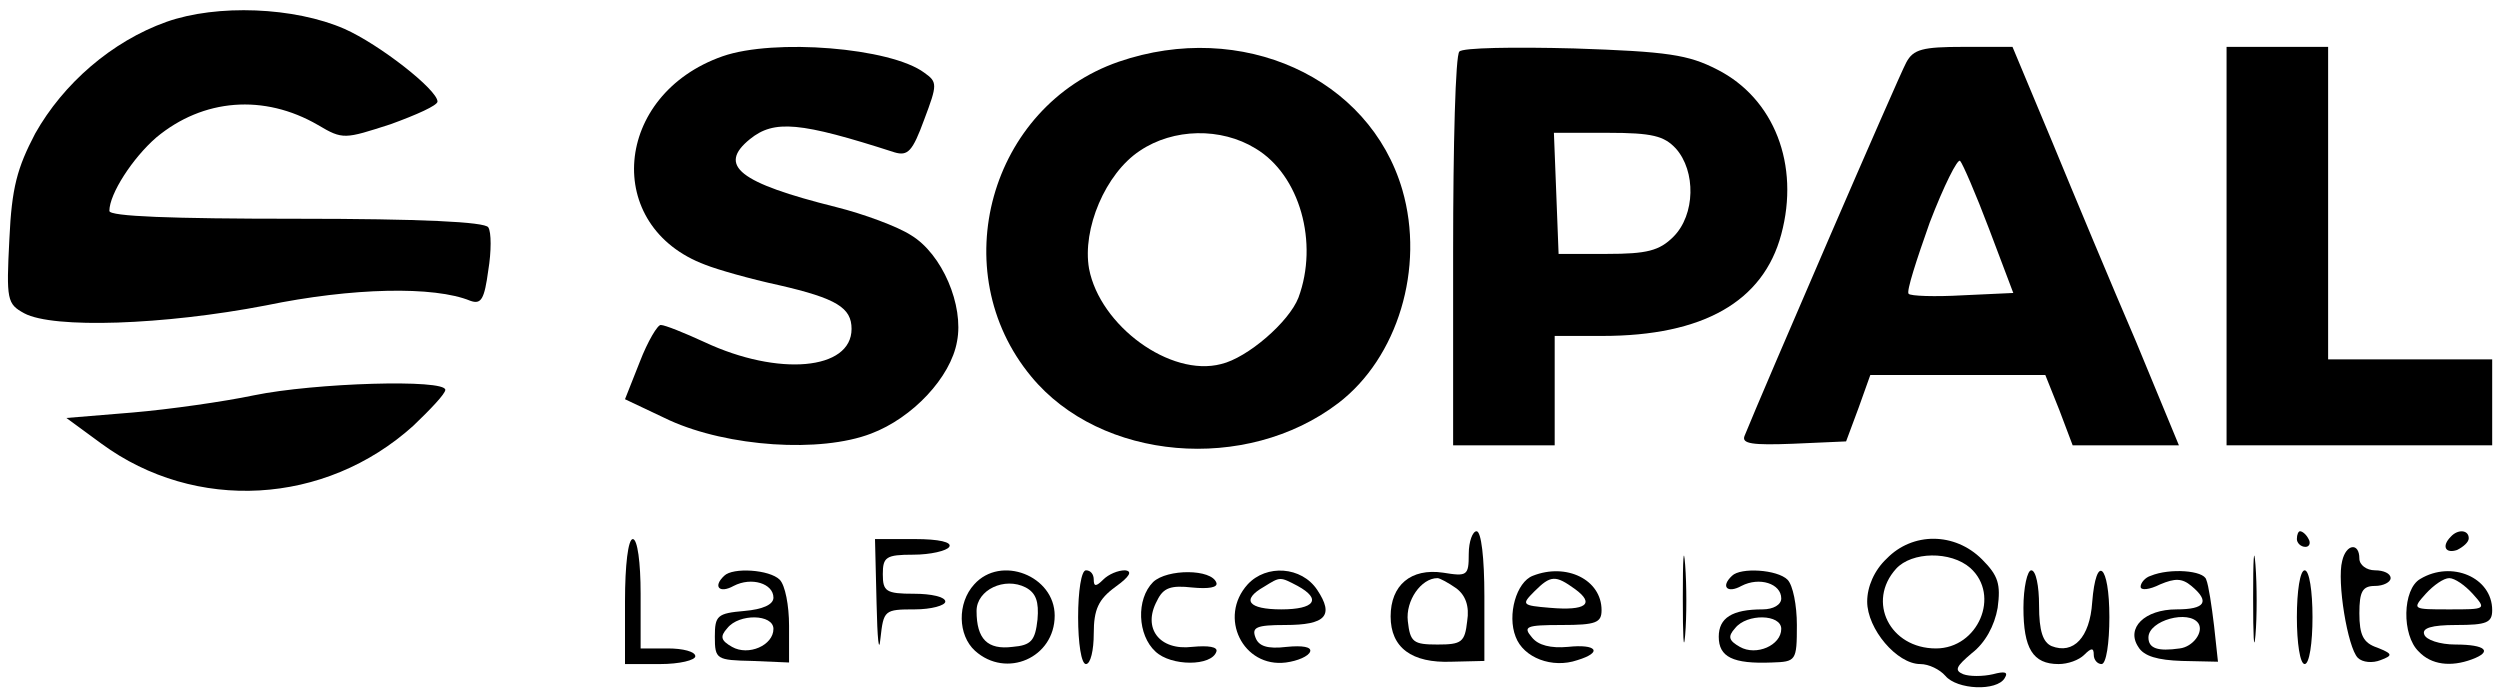<?xml version="1.0" standalone="no"?>
<!DOCTYPE svg PUBLIC "-//W3C//DTD SVG 20010904//EN"
 "http://www.w3.org/TR/2001/REC-SVG-20010904/DTD/svg10.dtd">
<svg version="1.0" xmlns="http://www.w3.org/2000/svg"
 width="320pt" height="89pt" viewBox="0 0 320 89"
 preserveAspectRatio="xMidYMid meet">

<g transform="translate(0,89) scale(0.1,-0.1)"
fill="#000000" stroke="none">
<path d="M213 862 c-70 -25 -132 -79 -168 -143 -23 -44 -30 -69 -33 -135 -4
-78 -3 -83 19 -95 37 -20 179 -15 309 10 111 23 216 25 262 6 14 -5 18 2 23
39 4 24 4 49 0 55 -4 7 -86 11 -246 11 -160 0 -239 3 -239 10 0 22 30 68 60
94 60 50 138 56 207 16 32 -19 34 -18 93 1 33 12 60 24 60 29 0 15 -74 73
-119 93 -64 28 -163 32 -228 9z"/>
<path d="M925 818 c-140 -49 -154 -218 -22 -267 15 -6 57 -18 94 -26 74 -17
93 -29 93 -56 0 -53 -94 -61 -188 -17 -26 12 -51 22 -56 22 -4 1 -17 -21 -27
-47 l-19 -48 57 -27 c75 -34 193 -42 258 -17 53 20 102 72 110 118 9 46 -19
112 -59 136 -17 11 -60 27 -96 36 -124 31 -152 53 -110 87 31 25 64 22 185
-17 17 -5 23 1 38 42 17 45 17 48 0 60 -43 32 -192 44 -258 21z"/>
<path d="M1432 811 c-165 -57 -224 -268 -112 -403 89 -108 275 -124 393 -34
76 58 111 173 82 273 -42 144 -206 218 -363 164z m175 -111 c57 -34 81 -121
55 -191 -12 -31 -65 -77 -99 -85 -65 -17 -155 49 -169 122 -9 51 21 122 65
151 43 29 104 30 148 3z"/>
<path d="M1868 824 c-5 -4 -8 -119 -8 -256 l0 -248 65 0 65 0 0 70 0 70 61 0
c129 0 206 44 229 130 24 89 -9 174 -82 211 -37 19 -63 23 -183 27 -77 2 -143
1 -147 -4z m277 -124 c26 -29 25 -85 -3 -113 -18 -18 -34 -22 -85 -22 l-62 0
-3 78 -3 77 69 0 c57 0 72 -4 87 -20z"/>
<path d="M2440 810 c-9 -16 -184 -421 -207 -478 -4 -10 10 -12 62 -10 l68 3
16 43 15 42 112 0 112 0 18 -45 17 -45 68 0 68 0 -55 133 c-31 72 -79 187
-107 255 l-51 122 -63 0 c-52 0 -64 -3 -73 -20z m106 -213 l31 -82 -65 -3
c-35 -2 -67 -1 -69 2 -3 3 10 43 27 91 18 47 36 83 39 79 3 -3 20 -42 37 -87z"/>
<path d="M2850 575 l0 -255 170 0 170 0 0 55 0 55 -105 0 -105 0 0 200 0 200
-65 0 -65 0 0 -255z"/>
<path d="M325 384 c-38 -8 -108 -18 -155 -22 l-85 -7 45 -33 c120 -88 286 -79
399 23 22 21 41 41 41 46 0 14 -167 9 -245 -7z"/>
<path d="M1880 181 c0 -28 -2 -29 -33 -24 -41 6 -67 -16 -67 -56 0 -40 27 -60
78 -58 l42 1 0 83 c0 49 -4 83 -10 83 -5 0 -10 -13 -10 -29z m-16 -44 c12 -9
17 -23 14 -42 -3 -27 -7 -30 -38 -30 -31 0 -35 3 -38 30 -3 26 17 55 38 55 3
0 14 -6 24 -13z"/>
<path d="M2154 125 c0 -50 1 -71 3 -48 2 23 2 64 0 90 -2 26 -3 8 -3 -42z"/>
<path d="M2884 125 c0 -50 1 -71 3 -48 2 23 2 64 0 90 -2 26 -3 8 -3 -42z"/>
<path d="M2940 200 c0 -5 5 -10 11 -10 5 0 7 5 4 10 -3 6 -8 10 -11 10 -2 0
-4 -4 -4 -10z"/>
<path d="M3137 203 c-12 -12 -7 -22 8 -17 8 4 15 10 15 15 0 11 -14 12 -23 2z"/>
<path d="M800 120 l0 -80 45 0 c25 0 45 5 45 10 0 6 -16 10 -35 10 l-35 0 0
70 c0 40 -4 70 -10 70 -6 0 -10 -33 -10 -80z"/>
<path d="M1122 118 c1 -46 3 -66 5 -45 4 36 5 37 44 37 21 0 39 5 39 10 0 6
-18 10 -40 10 -36 0 -40 3 -40 25 0 22 4 25 39 25 22 0 43 5 46 10 4 6 -13 10
-44 10 l-51 0 2 -82z"/>
<path d="M2415 175 c-16 -15 -25 -36 -25 -55 0 -35 38 -80 68 -80 11 0 25 -7
32 -15 15 -18 66 -20 76 -3 5 8 0 9 -15 5 -13 -3 -30 -3 -38 0 -12 5 -9 10 11
27 17 13 29 35 33 58 4 30 1 41 -20 62 -35 35 -89 35 -122 1z m107 -12 c39
-35 10 -103 -44 -103 -59 0 -89 60 -51 102 20 22 70 23 95 1z"/>
<path d="M2998 172 c-7 -26 7 -111 20 -124 6 -6 19 -7 29 -3 16 6 16 8 -4 16
-18 6 -23 16 -23 44 0 28 4 35 20 35 11 0 20 5 20 10 0 6 -9 10 -20 10 -11 0
-20 7 -20 15 0 21 -17 19 -22 -3z"/>
<path d="M927 153 c-15 -14 -6 -23 12 -13 23 12 51 3 51 -15 0 -9 -14 -15 -37
-17 -35 -3 -38 -6 -38 -33 0 -29 2 -30 48 -31 l47 -2 0 47 c0 26 -5 52 -12 59
-13 13 -60 16 -71 5z m63 -68 c0 -21 -32 -35 -53 -23 -14 8 -16 13 -6 24 15
19 59 18 59 -1z"/>
<path d="M1247 142 c-22 -24 -21 -65 1 -85 40 -36 102 -9 102 45 0 51 -69 78
-103 40z m81 -45 c-3 -27 -8 -33 -32 -35 -32 -4 -46 10 -46 46 0 27 36 44 63
30 13 -7 17 -18 15 -41z"/>
<path d="M1380 100 c0 -33 4 -60 10 -60 6 0 10 18 10 39 0 31 6 44 28 60 18
13 22 20 12 21 -9 0 -21 -5 -28 -12 -9 -9 -12 -9 -12 0 0 7 -4 12 -10 12 -6 0
-10 -27 -10 -60z"/>
<path d="M1476 145 c-22 -22 -20 -68 3 -89 20 -19 72 -19 78 0 2 6 -10 8 -31
6 -42 -5 -64 24 -45 59 8 17 18 20 45 17 21 -2 33 0 31 6 -6 18 -63 18 -81 1z"/>
<path d="M1597 142 c-38 -42 -6 -107 49 -100 15 2 29 8 31 14 2 6 -10 8 -30 6
-25 -3 -36 1 -40 12 -5 13 1 16 38 16 52 0 63 12 41 45 -20 30 -65 33 -89 7z
m64 -2 c31 -17 22 -30 -21 -30 -42 0 -52 12 -22 29 21 13 20 13 43 1z"/>
<path d="M1962 153 c-21 -8 -33 -50 -22 -78 10 -27 47 -41 79 -30 33 10 25 21
-12 17 -22 -2 -38 2 -46 12 -12 14 -8 16 38 16 44 0 51 3 51 19 0 39 -45 61
-88 44z m54 -17 c26 -19 14 -28 -32 -24 -36 3 -37 4 -20 21 21 21 27 21 52 3z"/>
<path d="M2217 153 c-15 -14 -6 -23 12 -13 23 12 51 3 51 -16 0 -8 -10 -14
-24 -14 -39 0 -56 -11 -56 -35 0 -26 18 -35 68 -33 31 1 32 2 32 48 0 25 -5
51 -12 58 -13 13 -60 16 -71 5z m63 -68 c0 -21 -32 -35 -53 -23 -14 8 -16 13
-6 24 15 19 59 18 59 -1z"/>
<path d="M2590 112 c0 -52 12 -72 45 -72 12 0 26 5 33 12 9 9 12 9 12 0 0 -7
5 -12 10 -12 6 0 10 27 10 60 0 68 -17 82 -22 19 -3 -45 -24 -67 -52 -56 -11
5 -16 19 -16 52 0 25 -4 45 -10 45 -5 0 -10 -22 -10 -48z"/>
<path d="M2753 153 c-7 -2 -13 -9 -13 -14 0 -5 11 -4 25 3 19 8 28 8 40 -2 24
-20 18 -30 -19 -30 -41 0 -65 -24 -49 -48 7 -12 25 -17 56 -18 l46 -1 -5 46
c-3 25 -7 52 -10 59 -3 12 -47 15 -71 5z m61 -61 c7 -11 -7 -30 -24 -32 -28
-4 -40 0 -40 14 0 22 52 36 64 18z"/>
<path d="M2940 100 c0 -33 4 -60 10 -60 6 0 10 27 10 60 0 33 -4 60 -10 60 -6
0 -10 -27 -10 -60z"/>
<path d="M3098 149 c-23 -13 -24 -72 -2 -93 16 -17 41 -20 68 -10 27 10 18 19
-21 19 -20 0 -38 6 -40 13 -3 8 9 12 41 12 39 0 46 3 46 19 0 42 -52 64 -92
40z m67 -19 c18 -20 17 -20 -30 -20 -47 0 -48 0 -30 20 10 11 23 20 30 20 7 0
20 -9 30 -20z"/>
</g>
</svg>
